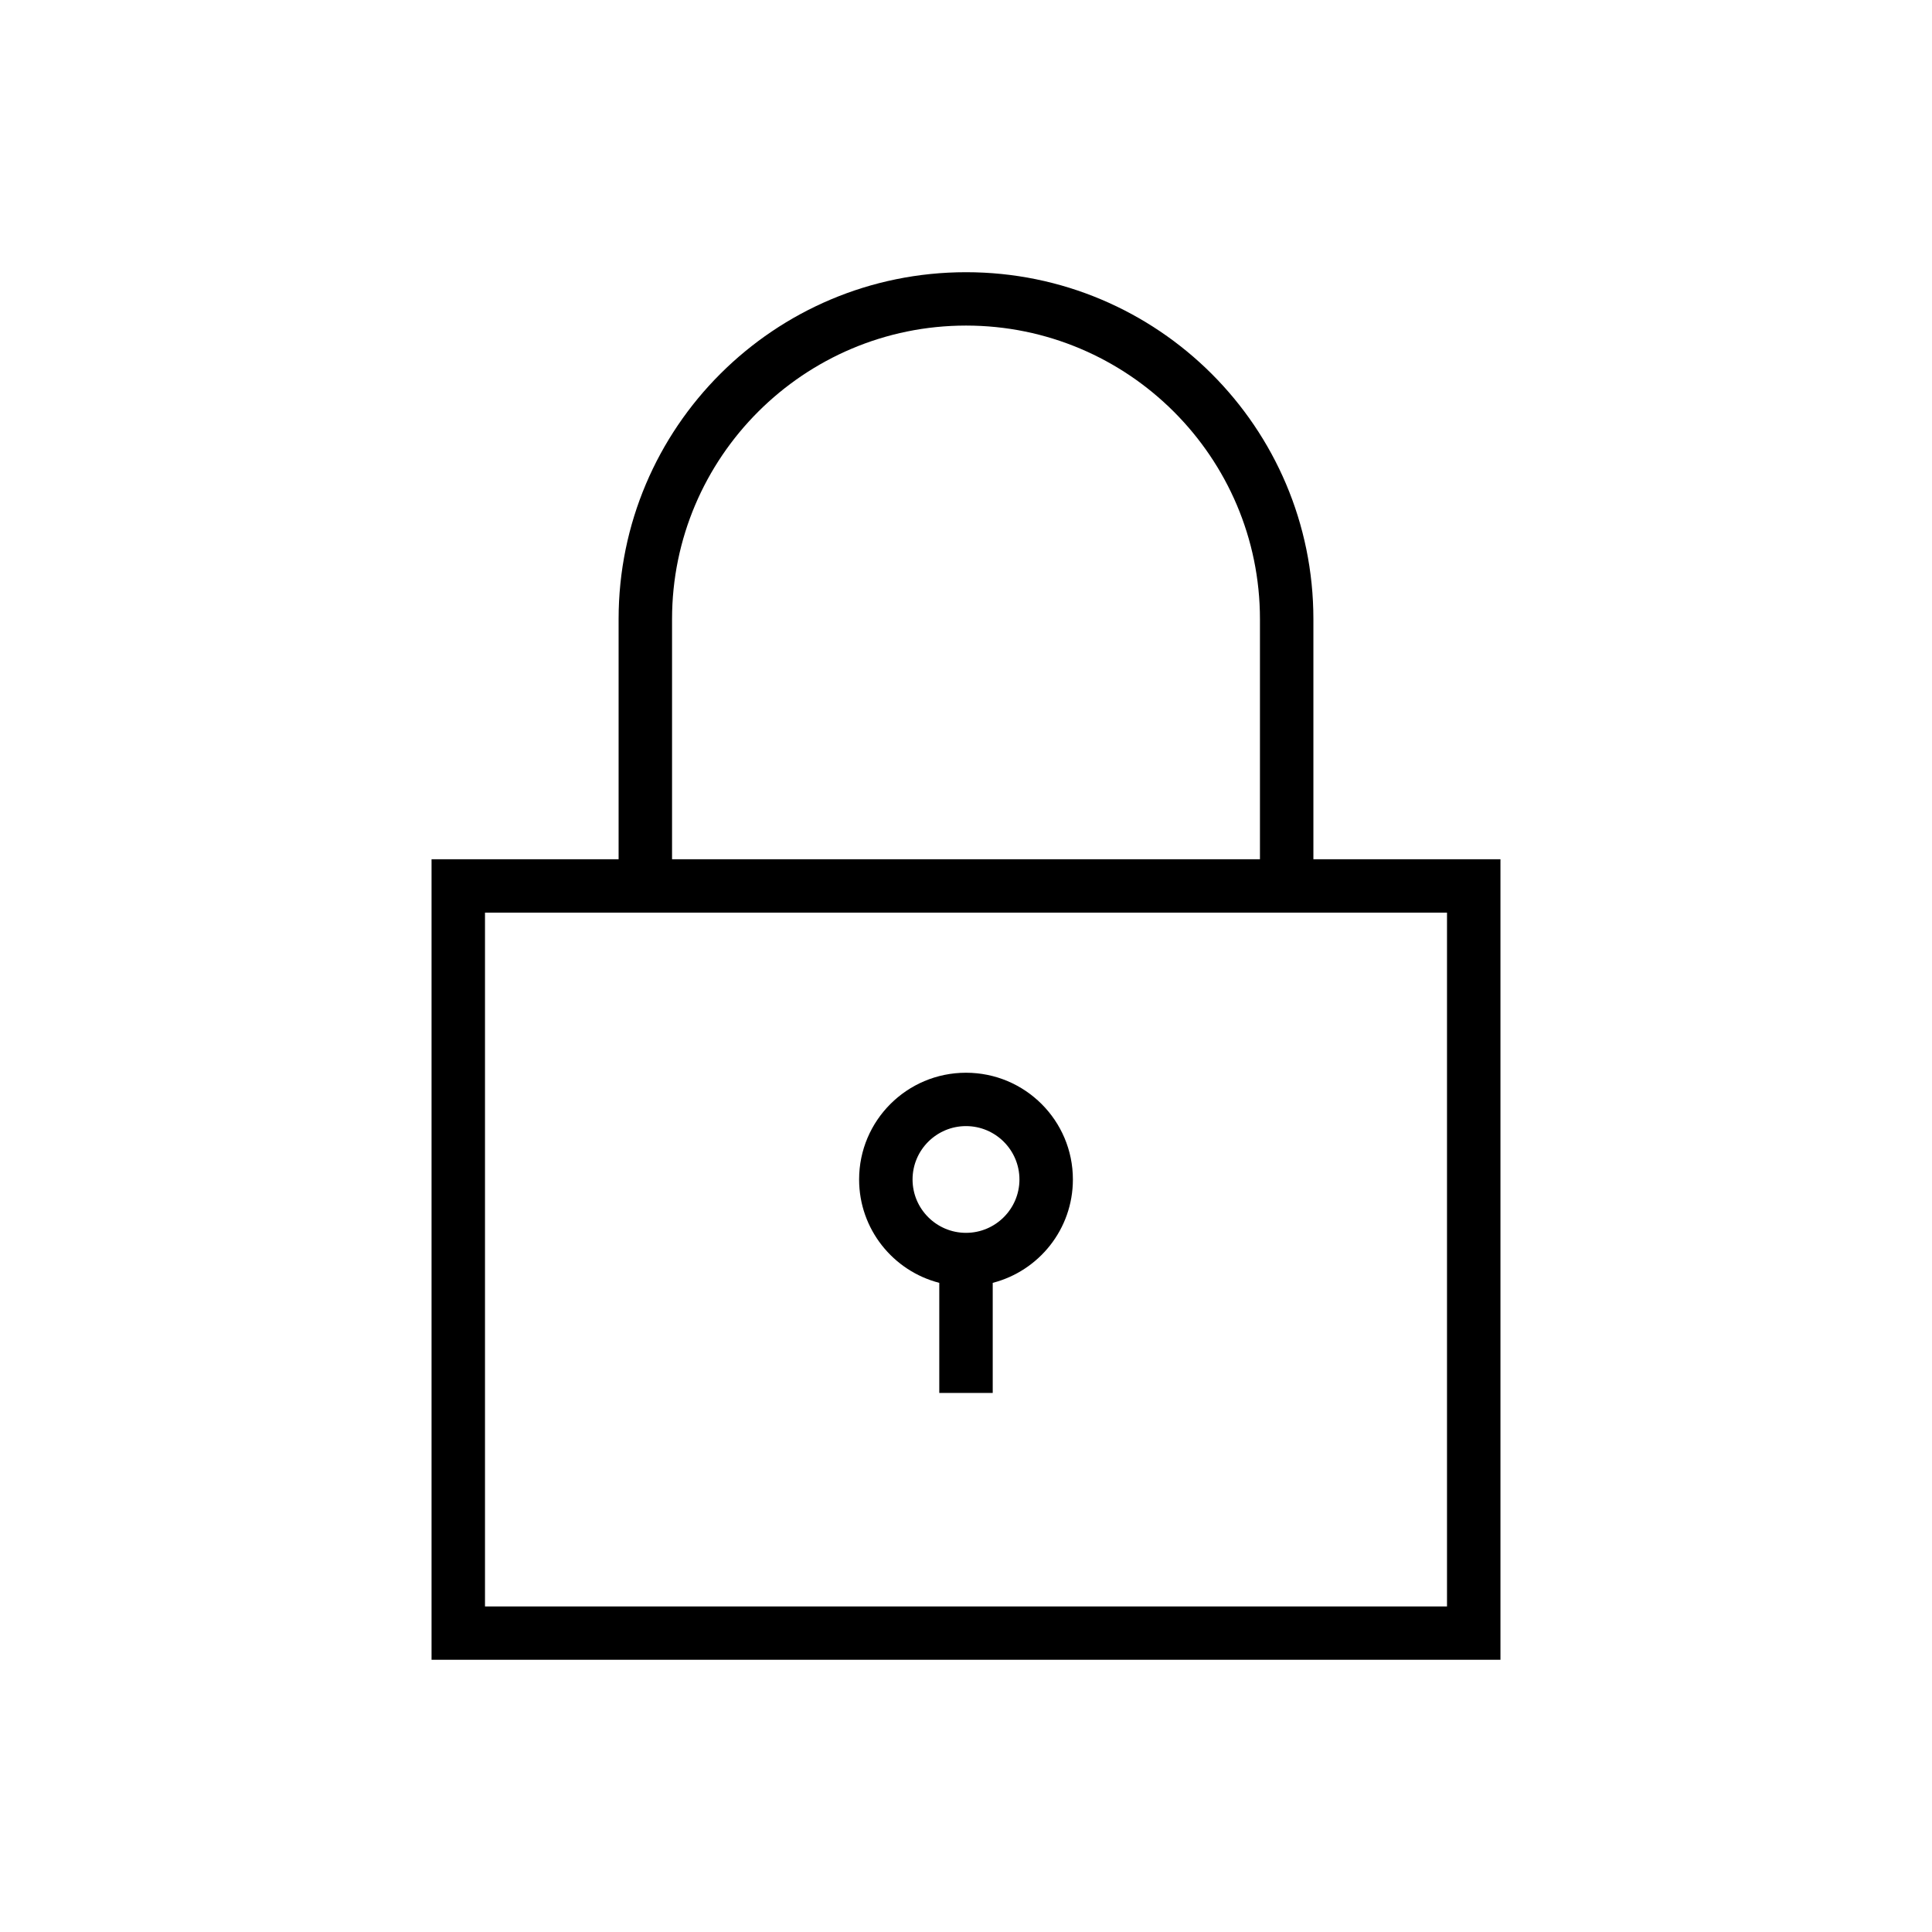 <?xml version="1.0" encoding="UTF-8" standalone="no"?>
<svg width="291px" height="291px" viewBox="0 0 291 291" version="1.1" xmlns="http://www.w3.org/2000/svg" xmlns:xlink="http://www.w3.org/1999/xlink" xmlns:sketch="http://www.bohemiancoding.com/sketch/ns">
    <!-- Generator: Sketch 3.3.3 (12081) - http://www.bohemiancoding.com/sketch -->
    <title>lock</title>
    <desc>Created with Sketch.</desc>
    <defs></defs>
    <g id="Page-1" stroke="none" stroke-width="1" fill="none" fill-rule="evenodd" sketch:type="MSPage">
        <g id="lock" sketch:type="MSArtboardGroup" fill="#000000">
            <g id="ios-locked-outline" sketch:type="MSLayerGroup" transform="translate(65, 41)">
                <g id="Group" sketch:type="MSShapeGroup">
                    <path d="M132.825,88.423 L132.825,52.25 C132.825,23.397 109.398,0 80.508,0 C51.602,0 28.175,23.397 28.175,52.25 L28.175,88.423 L0,88.423 L0,209 L161,209 L161,88.423 L132.825,88.423 L132.825,88.423 Z M36.225,52.25 C36.225,27.872 56.09,8.038 80.508,8.038 C104.917,8.038 124.775,27.872 124.775,52.25 L124.775,88.423 L36.225,88.423 L36.225,52.25 L36.225,52.25 Z M152.95,200.962 L8.05,200.962 L8.05,96.462 L152.95,96.462 L152.95,200.962 L152.95,200.962 Z" id="Shape"></path>
                    <path d="M80.5,120.577 C71.608,120.577 64.4,127.775 64.4,136.654 C64.4,144.145 69.531,150.439 76.475,152.224 L76.475,168.808 L84.525,168.808 L84.525,152.224 C91.469,150.439 96.6,144.145 96.6,136.654 C96.6,127.775 89.392,120.577 80.5,120.577 L80.5,120.577 Z M80.5,144.692 C76.061,144.692 72.45,141.086 72.45,136.654 C72.45,132.222 76.061,128.615 80.5,128.615 C84.939,128.615 88.55,132.222 88.55,136.654 C88.55,141.086 84.939,144.692 80.5,144.692 L80.5,144.692 Z" id="Shape"></path>
                </g>
            </g>
        </g>
    </g>
</svg>